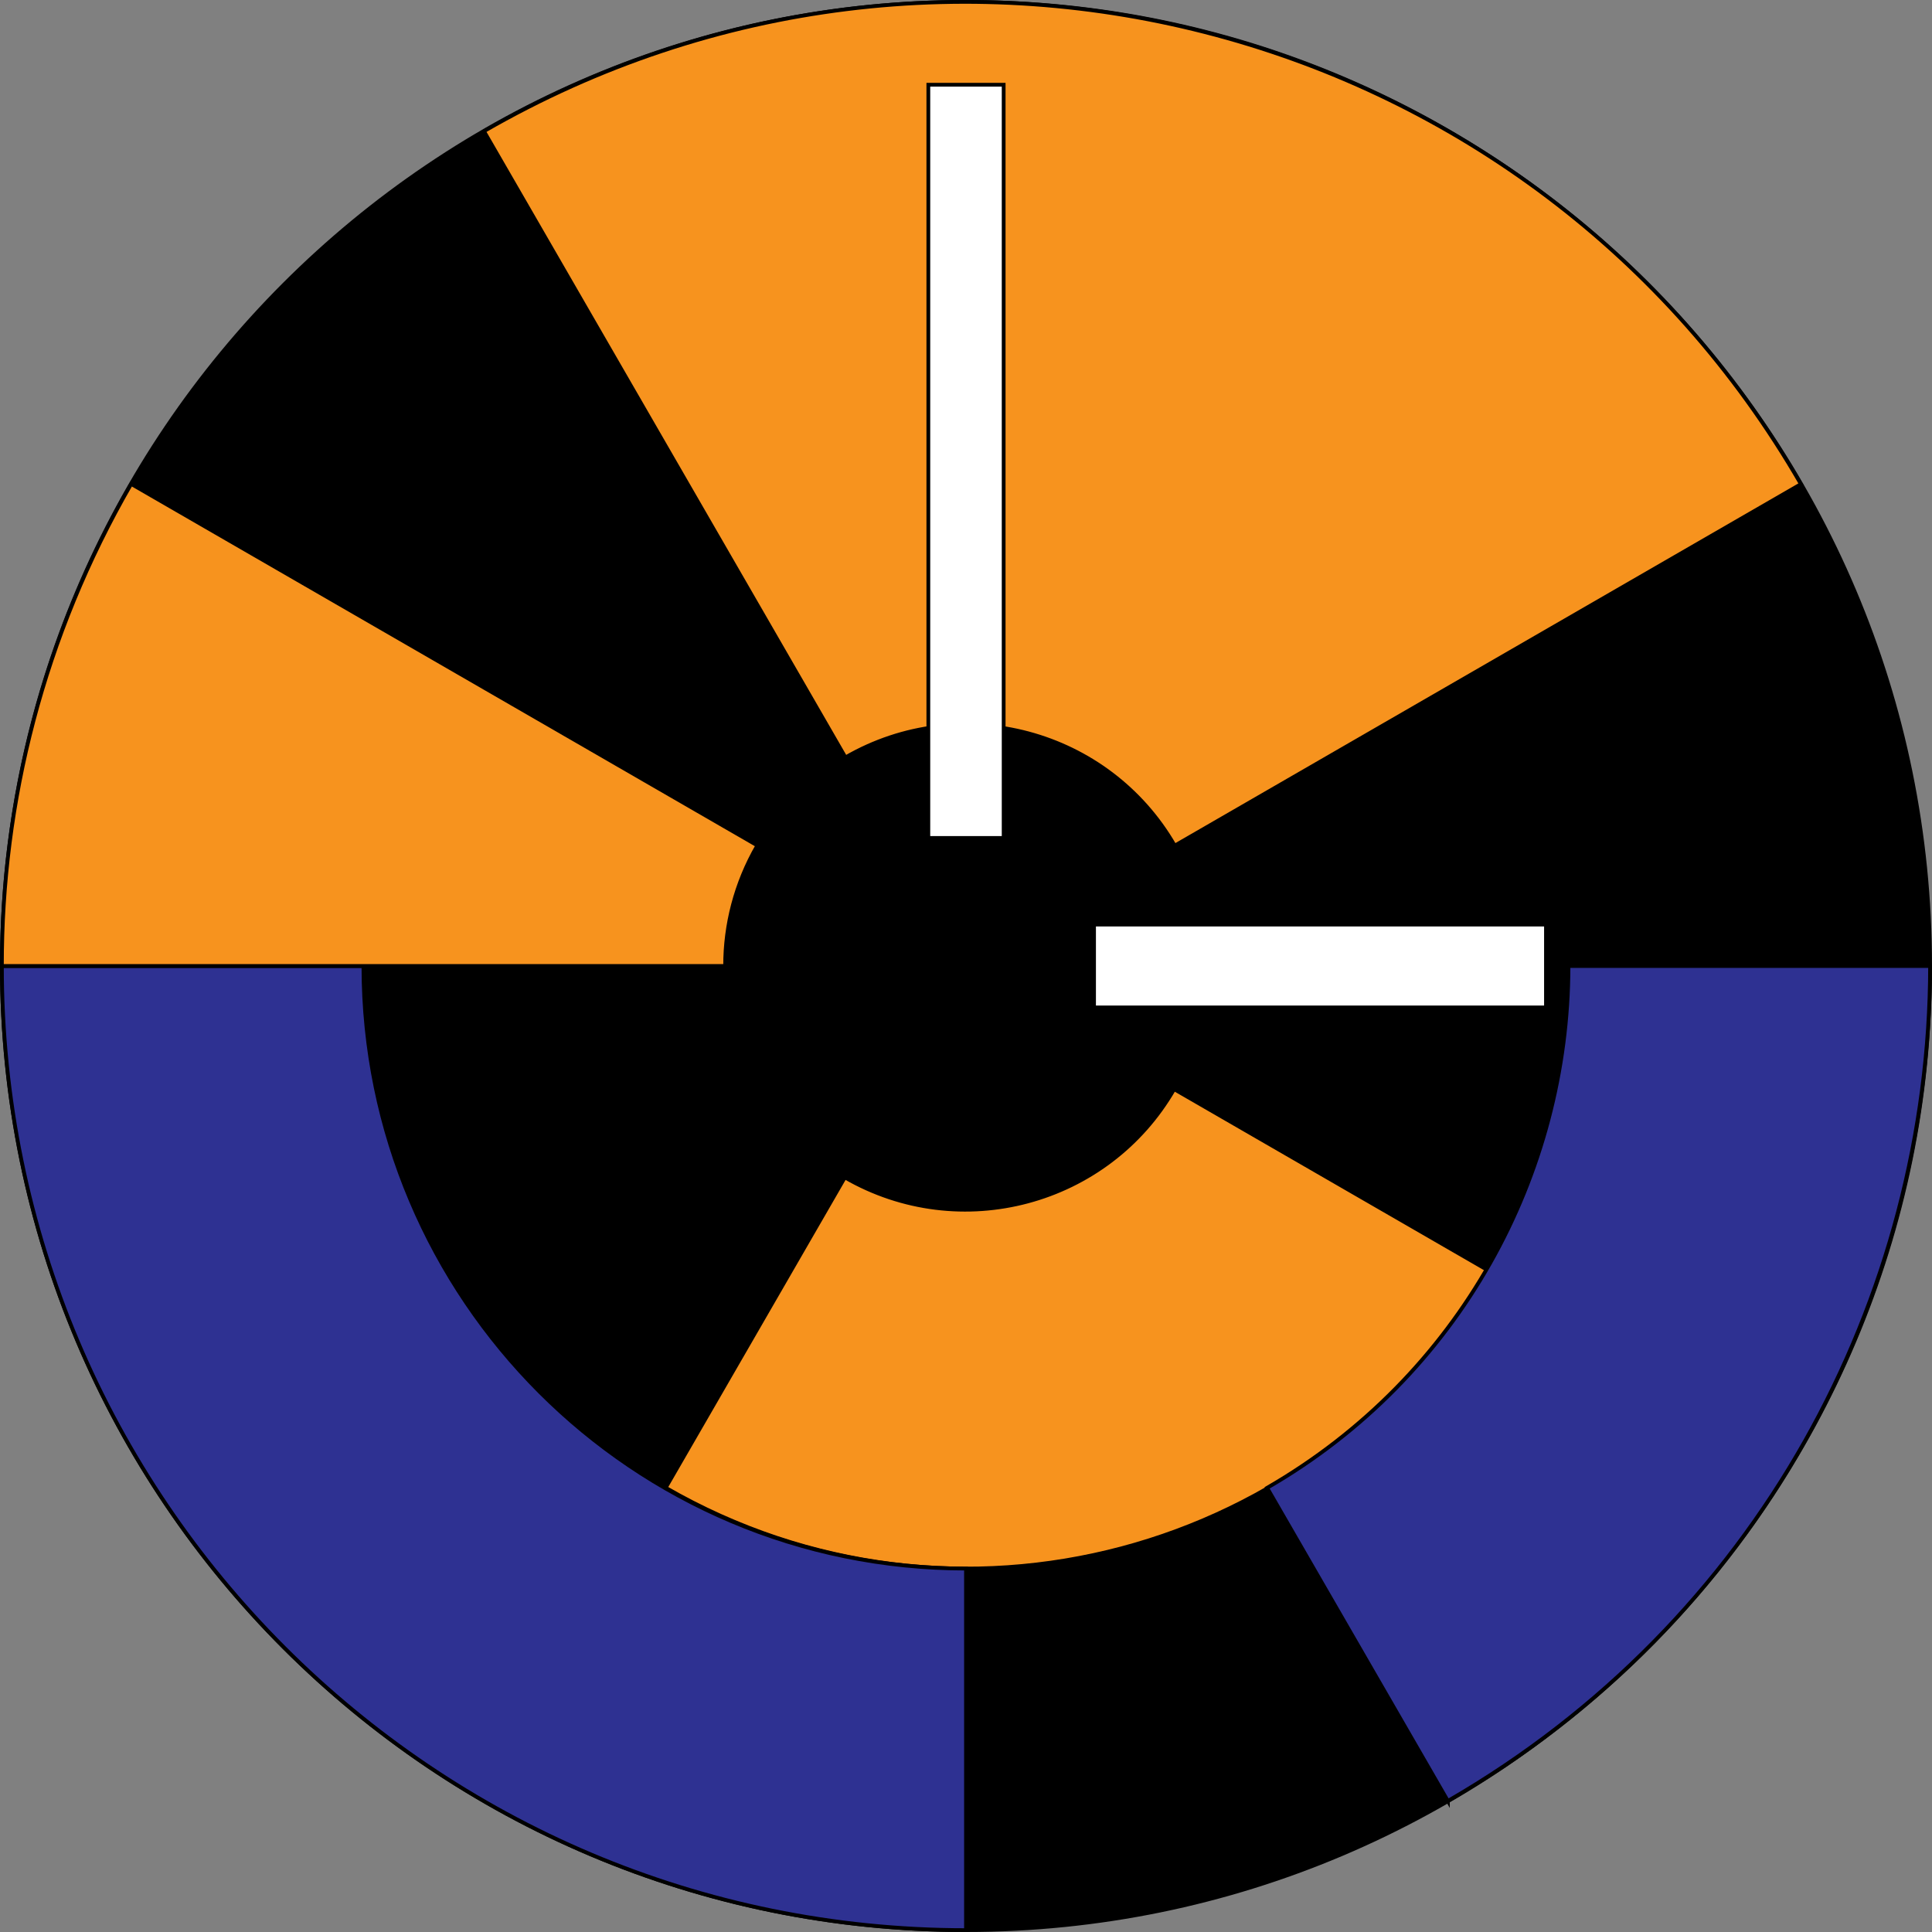 <?xml version="1.0" encoding="utf-8"?>
<!-- Generator: Adobe Illustrator 15.0.2, SVG Export Plug-In  -->
<!DOCTYPE svg PUBLIC "-//W3C//DTD SVG 1.0//EN" "http://www.w3.org/TR/2001/REC-SVG-20010904/DTD/svg10.dtd">
<svg version="1.0"
	 xmlns="http://www.w3.org/2000/svg" xmlns:xlink="http://www.w3.org/1999/xlink" xmlns:a="http://ns.adobe.com/AdobeSVGViewerExtensions/3.0/"
	 x="0px" y="0px" width="513px" height="513px" viewBox="0 0 513 513" overflow="visible" enable-background="new 0 0 513 513"
	 xml:space="preserve">
<rect x="0" y="0" width="513" height="513" fill="#808080" stroke="none"/>
<defs>
</defs>
<g>
	<defs>
		<rect id="SVGID_1_" width="513" height="513.002"/>
	</defs>
	<clipPath id="SVGID_2_">
		<use xlink:href="#SVGID_1_"  overflow="visible"/>
	</clipPath>
	<path clip-path="url(#SVGID_2_)" d="M512.5,256.5c0,141.375-114.613,256-256,256c-141.385,0-256-114.625-256-256
		s114.615-256,256-256C397.887,0.5,512.5,115.125,512.5,256.5"/>
	<path clip-path="url(#SVGID_2_)" fill="none" stroke="#000000" stroke-miterlimit="10" d="M512.5,256.5
		c0,141.375-114.613,256-256,256c-141.385,0-256-114.625-256-256s114.615-256,256-256C397.887,0.5,512.5,115.125,512.5,256.5z"/>
	<path clip-path="url(#SVGID_2_)" fill="#F7931E" d="M128.501,34.84l96,166.277c30.61-17.673,69.753-7.184,87.425,23.424l166.277-96
		C407.512,6.101,250.943-35.852,128.501,34.84"/>
	<path clip-path="url(#SVGID_2_)" fill="none" stroke="#000000" stroke-miterlimit="10" d="M128.501,34.84l96,166.277
		c30.61-17.673,69.753-7.184,87.425,23.424l166.277-96C407.512,6.101,250.943-35.852,128.501,34.84z"/>
	<path clip-path="url(#SVGID_2_)" fill="#F7931E" d="M311.768,289.202c-17.674,30.609-56.816,41.098-87.426,23.426
		c-0.001-0.001-0.003-0.002-0.004-0.003l-47.581,82.411c0.002,0.001,0.003,0.002,0.005,0.002
		c76.282,44.043,173.752,18.123,218.135-57.842L311.768,289.202z"/>
	<path clip-path="url(#SVGID_2_)" fill="none" stroke="#000000" stroke-miterlimit="10" d="M311.768,289.202
		c-17.674,30.609-56.816,41.098-87.426,23.426c-0.001-0.001-0.003-0.002-0.004-0.003l-47.581,82.411
		c0.002,0.001,0.003,0.002,0.005,0.002c76.282,44.043,173.752,18.123,218.135-57.842L311.768,289.202z"/>
	<path clip-path="url(#SVGID_2_)" fill="#2E3192" d="M256.5,416.502c-88.365,0-160-71.635-160-160v-0.001h-96v0.001
		c0,141.385,114.615,256,256,256V416.502z"/>
	<path clip-path="url(#SVGID_2_)" fill="none" stroke="#000000" stroke-miterlimit="10" d="M256.5,416.502
		c-88.365,0-160-71.635-160-160v-0.001h-96v0.001c0,141.385,114.615,256,256,256V416.502z"/>
	<path clip-path="url(#SVGID_2_)" fill="#2E3192" d="M416.479,256.501c-0.052,55.243-28.739,108.955-80.022,138.562l48,83.14v-0.001
		c82.054-47.373,127.952-133.312,128.036-221.701H416.479z"/>
	<path clip-path="url(#SVGID_2_)" fill="none" stroke="#000000" stroke-miterlimit="10" d="M416.479,256.501
		c-0.052,55.243-28.739,108.955-80.022,138.562l48,83.14v-0.001c82.054-47.373,127.952-133.312,128.036-221.701H416.479z"/>
	<path clip-path="url(#SVGID_2_)" fill="#F7931E" d="M201.109,224.501l-166.277-96C11.513,168.89,0.459,212.991,0.5,256.499h192.043
		C192.532,245.622,195.279,234.597,201.109,224.501"/>
	<path clip-path="url(#SVGID_2_)" fill="none" stroke="#000000" stroke-miterlimit="10" d="M201.109,224.501l-166.277-96
		C11.513,168.89,0.459,212.991,0.5,256.499h192.043C192.532,245.622,195.279,234.597,201.109,224.501z"/>
	<rect x="290.5" y="245.5" clip-path="url(#SVGID_2_)" fill="#FFFFFF" width="120" height="22"/>
	
		<rect x="290.5" y="245.5" clip-path="url(#SVGID_2_)" fill="none" stroke="#000000" stroke-miterlimit="10" width="120" height="22"/>
	<rect x="246.5" y="22.5" clip-path="url(#SVGID_2_)" fill="#FFFFFF" width="20" height="200"/>
	
		<rect x="246.5" y="22.5" clip-path="url(#SVGID_2_)" fill="none" stroke="#000000" stroke-miterlimit="10" width="20" height="200"/>
</g>
</svg>
